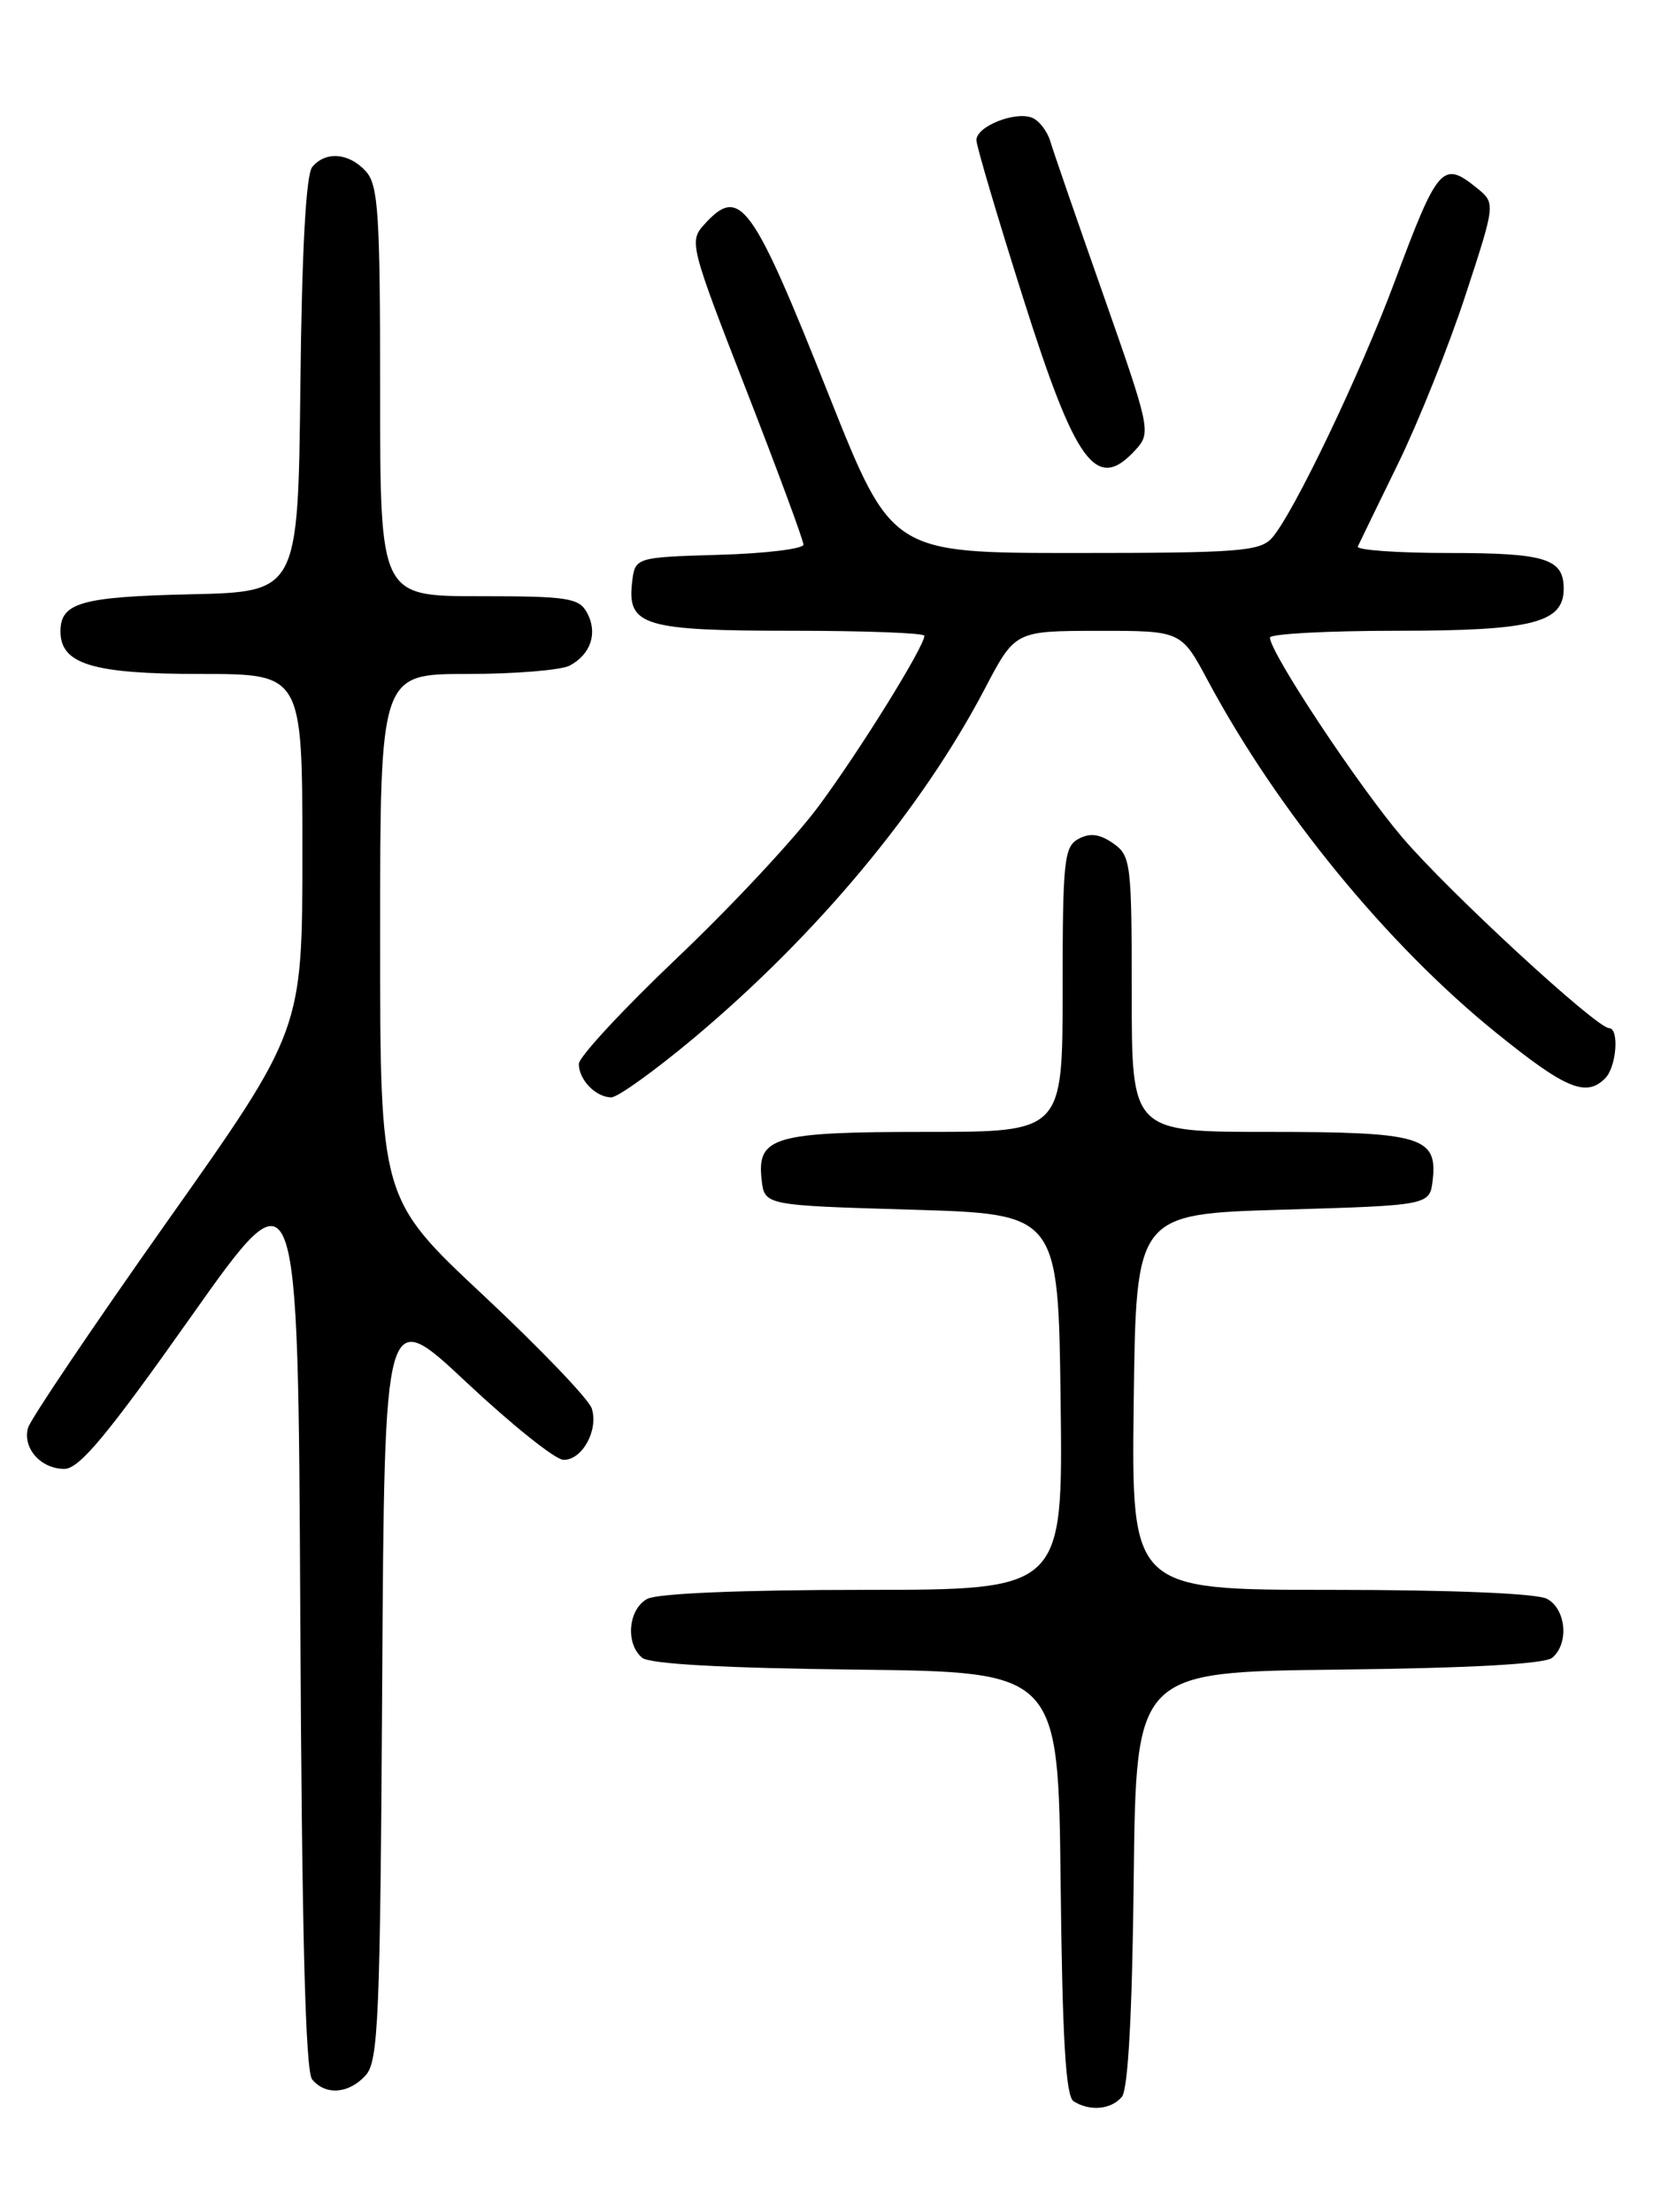 <?xml version="1.0" encoding="UTF-8" standalone="no"?>
<!DOCTYPE svg PUBLIC "-//W3C//DTD SVG 1.1//EN" "http://www.w3.org/Graphics/SVG/1.1/DTD/svg11.dtd" >
<svg xmlns="http://www.w3.org/2000/svg" xmlns:xlink="http://www.w3.org/1999/xlink" version="1.1" viewBox="0 0 194 256">
 <g >
 <path fill="currentColor"
d=" M 129.86 242.67 C 130.58 241.80 131.06 233.02 131.23 217.42 C 131.50 193.50 131.50 193.50 154.92 193.23 C 170.15 193.06 178.81 192.58 179.67 191.86 C 181.64 190.22 181.28 186.22 179.07 185.04 C 177.89 184.41 168.05 184.00 154.05 184.00 C 130.96 184.00 130.96 184.00 131.23 162.25 C 131.50 140.50 131.50 140.50 148.50 140.00 C 165.50 139.50 165.50 139.50 165.84 136.55 C 166.40 131.56 164.47 131.00 146.81 131.00 C 131.00 131.00 131.00 131.00 131.00 115.06 C 131.00 99.87 130.90 99.04 128.85 97.60 C 127.29 96.52 126.17 96.37 124.85 97.08 C 123.17 97.98 123.00 99.55 123.00 114.54 C 123.00 131.00 123.00 131.00 107.19 131.00 C 89.53 131.00 87.60 131.56 88.16 136.55 C 88.50 139.50 88.50 139.50 105.50 140.00 C 122.50 140.50 122.50 140.50 122.77 162.25 C 123.04 184.00 123.04 184.00 99.95 184.00 C 85.95 184.00 76.11 184.41 74.93 185.04 C 72.72 186.22 72.36 190.22 74.33 191.86 C 75.19 192.58 83.85 193.06 99.08 193.23 C 122.50 193.50 122.50 193.50 122.77 217.95 C 122.97 235.98 123.36 242.61 124.27 243.19 C 126.15 244.38 128.63 244.15 129.86 242.67 Z  M 42.33 240.18 C 43.80 238.57 44.01 233.58 44.24 194.72 C 44.50 151.07 44.50 151.07 54.00 159.99 C 59.23 164.89 64.27 168.93 65.21 168.95 C 67.38 169.01 69.30 165.53 68.50 163.01 C 68.17 161.95 62.52 156.06 55.95 149.91 C 44.00 138.73 44.00 138.73 44.00 108.36 C 44.00 78.00 44.00 78.00 54.07 78.00 C 59.60 78.00 64.95 77.56 65.95 77.03 C 68.40 75.71 69.21 73.26 67.96 70.93 C 67.03 69.20 65.76 69.00 55.46 69.00 C 44.00 69.00 44.00 69.00 44.00 45.33 C 44.00 24.71 43.79 21.42 42.35 19.83 C 40.40 17.68 37.69 17.46 36.14 19.33 C 35.42 20.20 34.94 28.98 34.77 44.58 C 34.50 68.50 34.50 68.50 22.06 68.78 C 9.40 69.07 7.00 69.75 7.00 73.07 C 7.00 76.87 10.72 78.00 23.22 78.00 C 35.00 78.00 35.00 78.00 35.00 98.62 C 35.00 119.24 35.00 119.24 19.35 141.37 C 10.75 153.54 3.50 164.29 3.24 165.26 C 2.60 167.61 4.73 170.00 7.45 170.00 C 9.17 170.00 12.40 166.13 22.08 152.43 C 34.50 134.86 34.50 134.86 34.76 187.09 C 34.94 223.63 35.35 239.72 36.13 240.66 C 37.69 242.54 40.39 242.33 42.33 240.18 Z  M 80.31 120.14 C 94.59 108.17 106.70 93.63 114.00 79.70 C 117.50 73.02 117.50 73.02 127.11 73.01 C 136.72 73.00 136.72 73.00 139.80 78.75 C 147.86 93.81 160.60 109.37 173.20 119.54 C 181.24 126.04 183.59 127.01 185.80 124.80 C 187.11 123.49 187.46 119.01 186.25 118.99 C 184.76 118.96 167.65 103.18 162.31 96.91 C 157.17 90.87 147.00 75.52 147.00 73.79 C 147.00 73.36 153.65 73.00 161.78 73.00 C 177.37 73.00 181.00 72.08 181.00 68.14 C 181.00 64.65 178.90 64.00 167.72 64.00 C 161.73 64.00 156.99 63.66 157.17 63.25 C 157.36 62.84 159.45 58.52 161.83 53.66 C 164.20 48.80 167.71 40.03 169.63 34.17 C 173.12 23.52 173.12 23.52 170.95 21.76 C 166.99 18.55 166.44 19.18 161.47 32.50 C 157.45 43.30 149.73 59.42 147.24 62.25 C 145.85 63.81 143.42 64.00 124.45 64.00 C 103.21 64.00 103.21 64.00 95.95 45.75 C 87.02 23.29 85.65 21.42 81.51 25.99 C 79.75 27.93 79.89 28.47 86.35 45.06 C 90.01 54.45 93.00 62.54 93.00 63.03 C 93.00 63.52 88.61 64.06 83.25 64.21 C 73.50 64.50 73.50 64.50 73.16 67.45 C 72.60 72.41 74.56 73.00 91.69 73.00 C 100.11 73.00 107.00 73.26 107.00 73.58 C 107.00 74.82 99.56 86.82 94.79 93.26 C 92.05 96.98 84.67 104.89 78.40 110.84 C 72.13 116.80 67.00 122.33 67.00 123.13 C 67.00 124.97 68.97 127.00 70.76 127.00 C 71.51 127.00 75.80 123.91 80.31 120.14 Z  M 131.49 52.01 C 133.24 50.07 133.13 49.55 127.76 34.26 C 124.71 25.59 121.92 17.53 121.57 16.34 C 121.21 15.16 120.26 13.93 119.45 13.62 C 117.45 12.85 112.99 14.65 113.02 16.23 C 113.04 16.93 115.46 25.12 118.41 34.43 C 124.56 53.86 126.93 57.05 131.49 52.01 Z "/>
</g>
</svg>